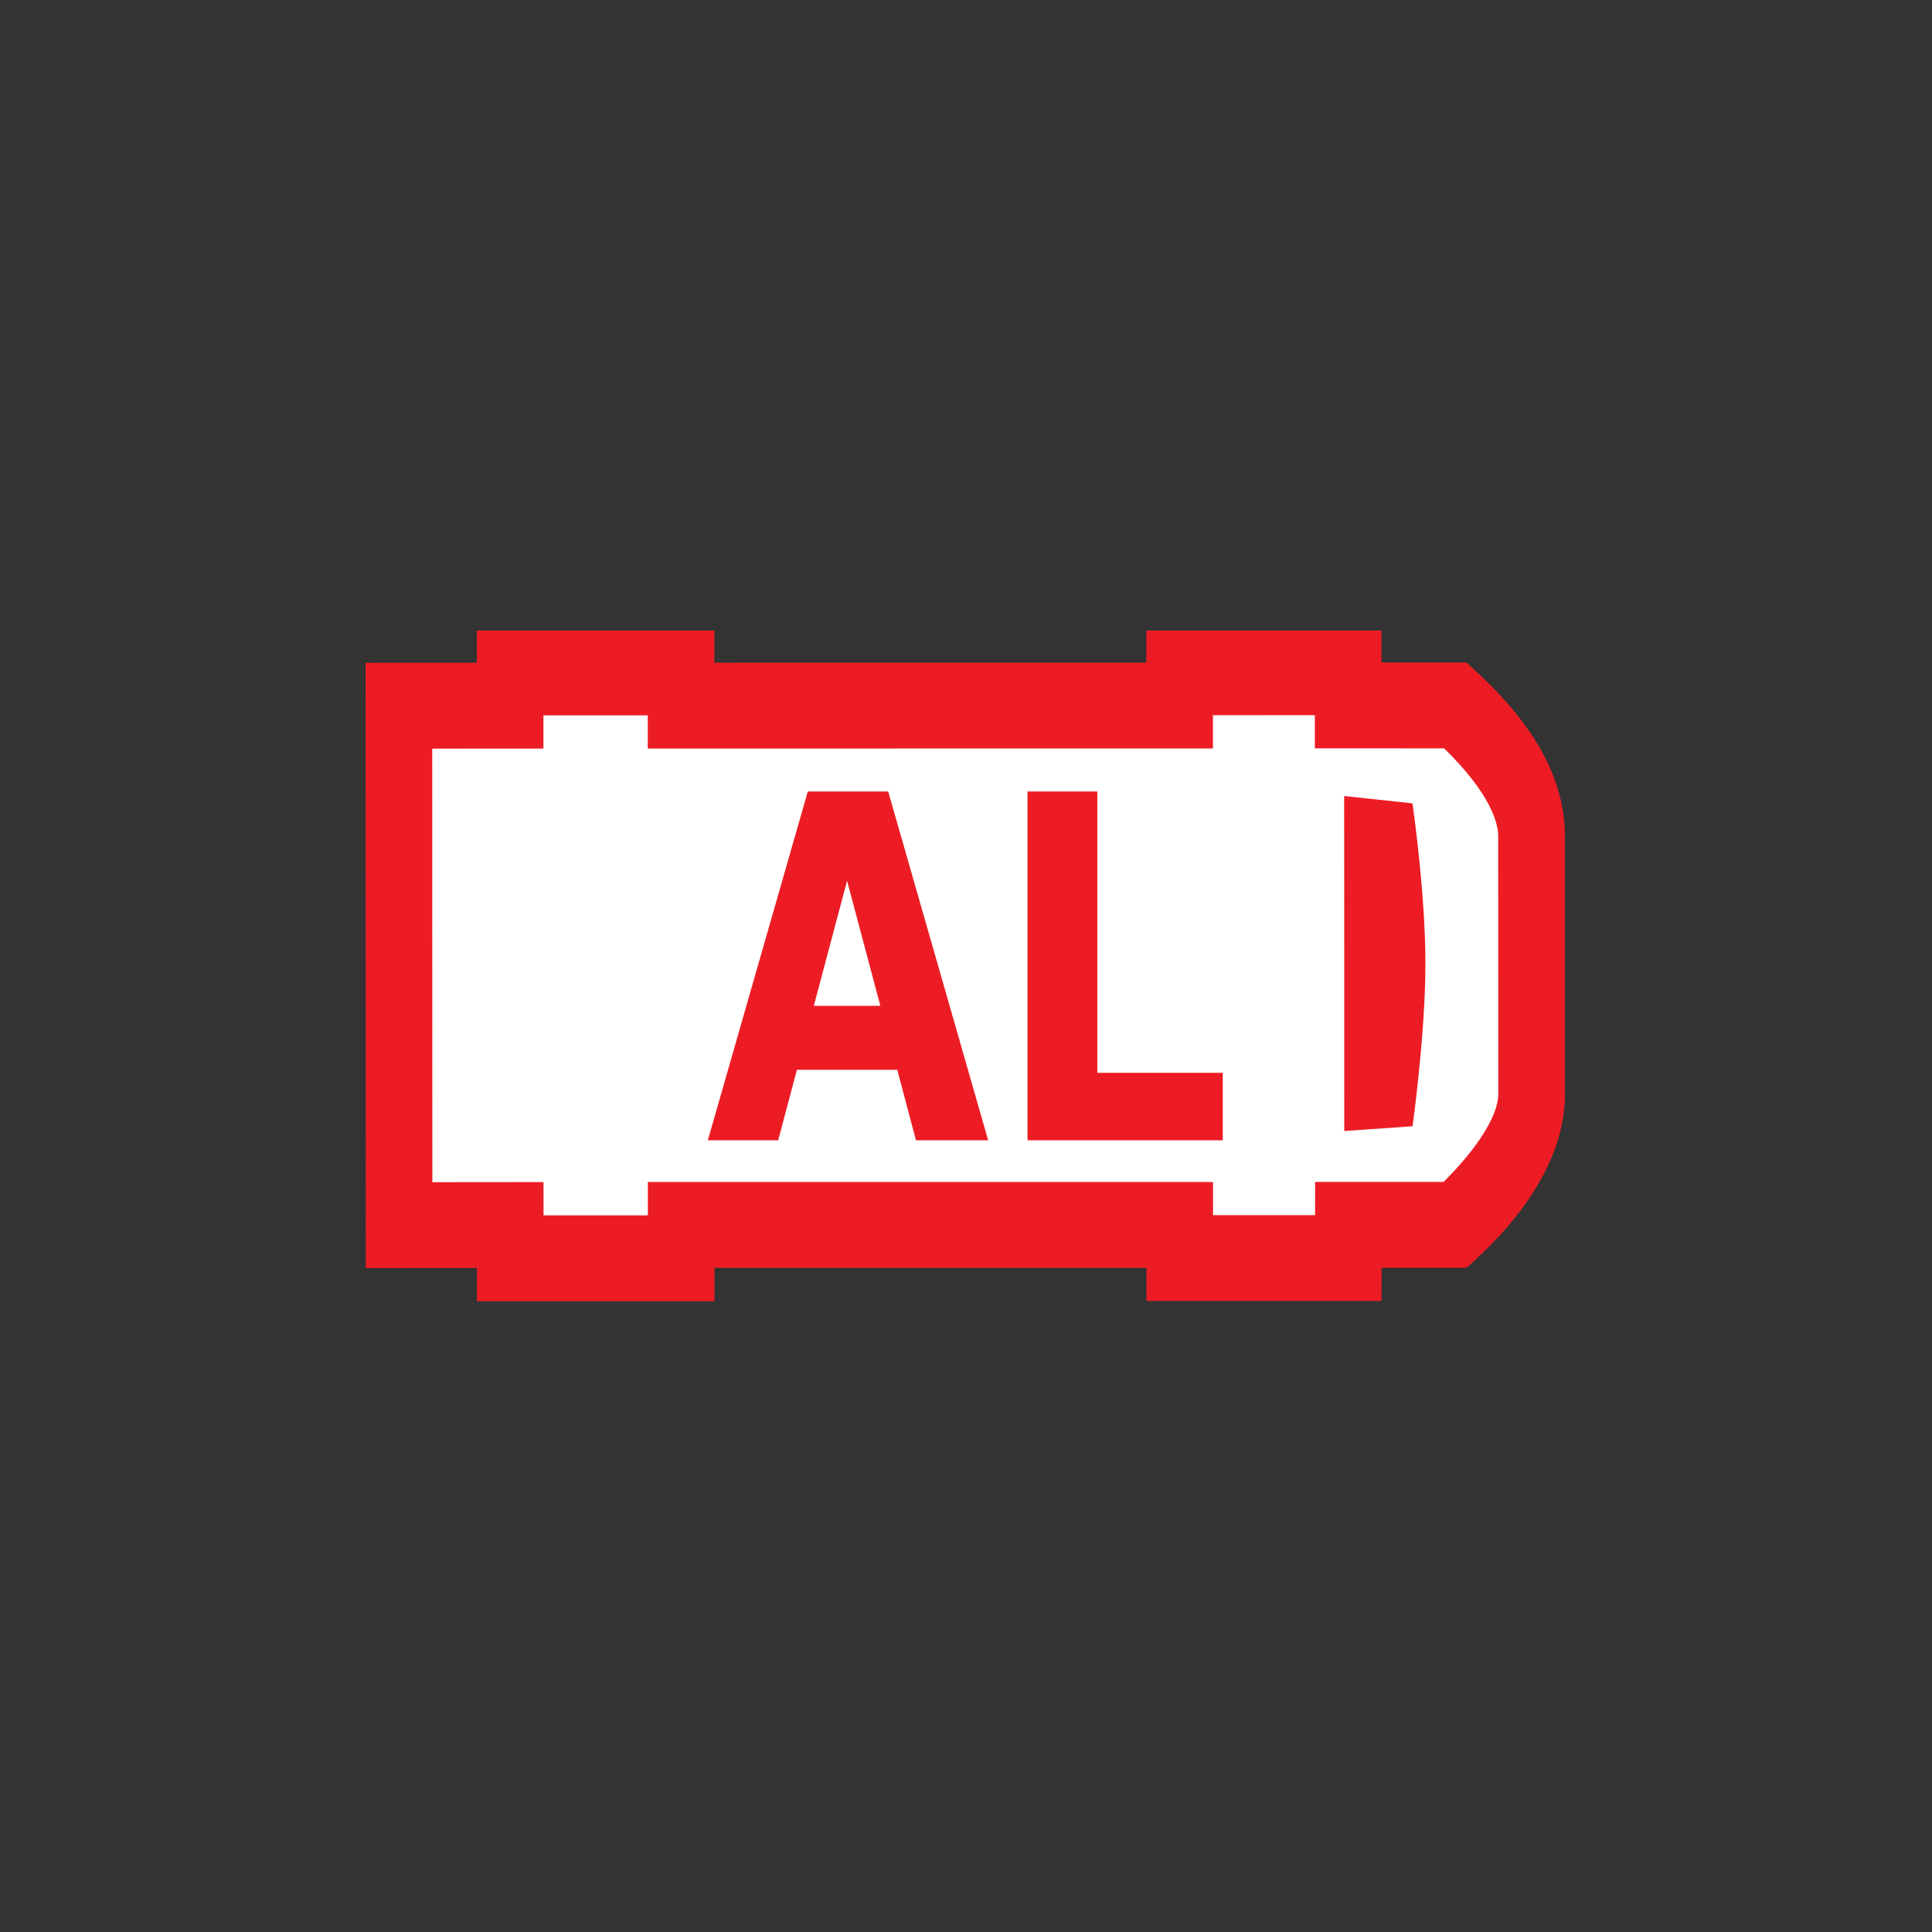 <?xml version="1.0" encoding="UTF-8"?>
<!-- Generator: Adobe Illustrator 24.1.0, SVG Export Plug-In . SVG Version: 6.00 Build 0)  -->
<svg width="125" height="125" version="1.1" viewBox="0 0 125 125" xml:space="preserve" xmlns="http://www.w3.org/2000/svg" xmlns:cc="http://creativecommons.org/ns#" xmlns:dc="http://purl.org/dc/elements/1.1/" xmlns:rdf="http://www.w3.org/1999/02/22-rdf-syntax-ns#"><rect x="0" y="0" width="125" height="125" fill="#333333" stroke="none"/><defs><clipPath id="clipPath18-0"><path d="m0 0h566.93v246h-566.93z"/></clipPath></defs>
<style type="text/css">
	.st0{fill:#FFEB1D;}
</style>


<g transform="matrix(1.095 0 0 1.411 -43.308 -18.392)"><g transform="matrix(1.25 0 0 -1.25 61.151 72.7)"><path transform="matrix(.8 0 0 -.8 0 24.65)" d="m1.896 2.61 62.331 0.237 4.503 5.688 0.237 14.931-3.792 3.792-63.042 0.237z" fill="#fff"/><g transform="scale(.1)"><g clip-path="url(#clipPath18-0)" fill="#ed1c24"><path d="m448.73 214.98v-12.165s52.325-0.019 61.094-0.019c21.543-16.305 25.567-27.145 25.567-32.164l0.039-94.711c0-7.981-10.45-20.332-25.879-32.16h-60.703s0-7.957-0.039-12.188h-48.223v12.148h-267.15v-12.227h-49.325c0 4.269-0.008 12.207-0.008 12.207s-37.086-0.039-52.535-0.039c-0.008 24.113-0.047 134.92-0.059 159.04 15.461 0.012 52.566 0.02 52.566 0.02v12.187h49.321v-12.176l267.15 0.028v12.207c15.312 0 32.91 0.012 48.183 0.012zm15.762 31.496-95.43-0.02v-12.207c-25.449 0-178.71-8e-3 -204.18-0.019v12.168h-112.3v-12.188c-15.457-8e-3 -52.582-0.019-52.582-0.019l0.078-222.06s37.105 0.039 52.555 0.039c0-4.246 0.008-12.168 0.008-12.168h112.29v12.227h204.18v-12.148h111.11s0.039 7.957 0.039 12.187h40.234l4.102 2.938c19.316 13.789 42.305 35.527 42.344 60.676l-0.039 94.75c0 20.543-13.848 40.41-42.422 60.734l-4.063 2.922s-25.156 0.012-40.195 0.02v12.179l-15.723-0.011"/><path d="m462.62 62.422 32.285 1.766s6.114 33.957 6.075 59.918c0 25.899-6.114 58.52-6.114 58.52l-32.285 2.691 0.039-122.89"/></g></g></g><g transform="translate(1.76 4.917)" fill="#ed1c24" aria-label="AL"><path d="m96.178 60.405h-4.265l-1.106-3.233h-5.93l-1.106 3.233h-4.157l5.908-15.995h4.748zm-6.37-6.166-1.966-5.736-1.966 5.736z"/><path d="m110.04 60.405h-11.537v-15.995h4.125v12.901h7.412z"/></g>
</g></svg>
